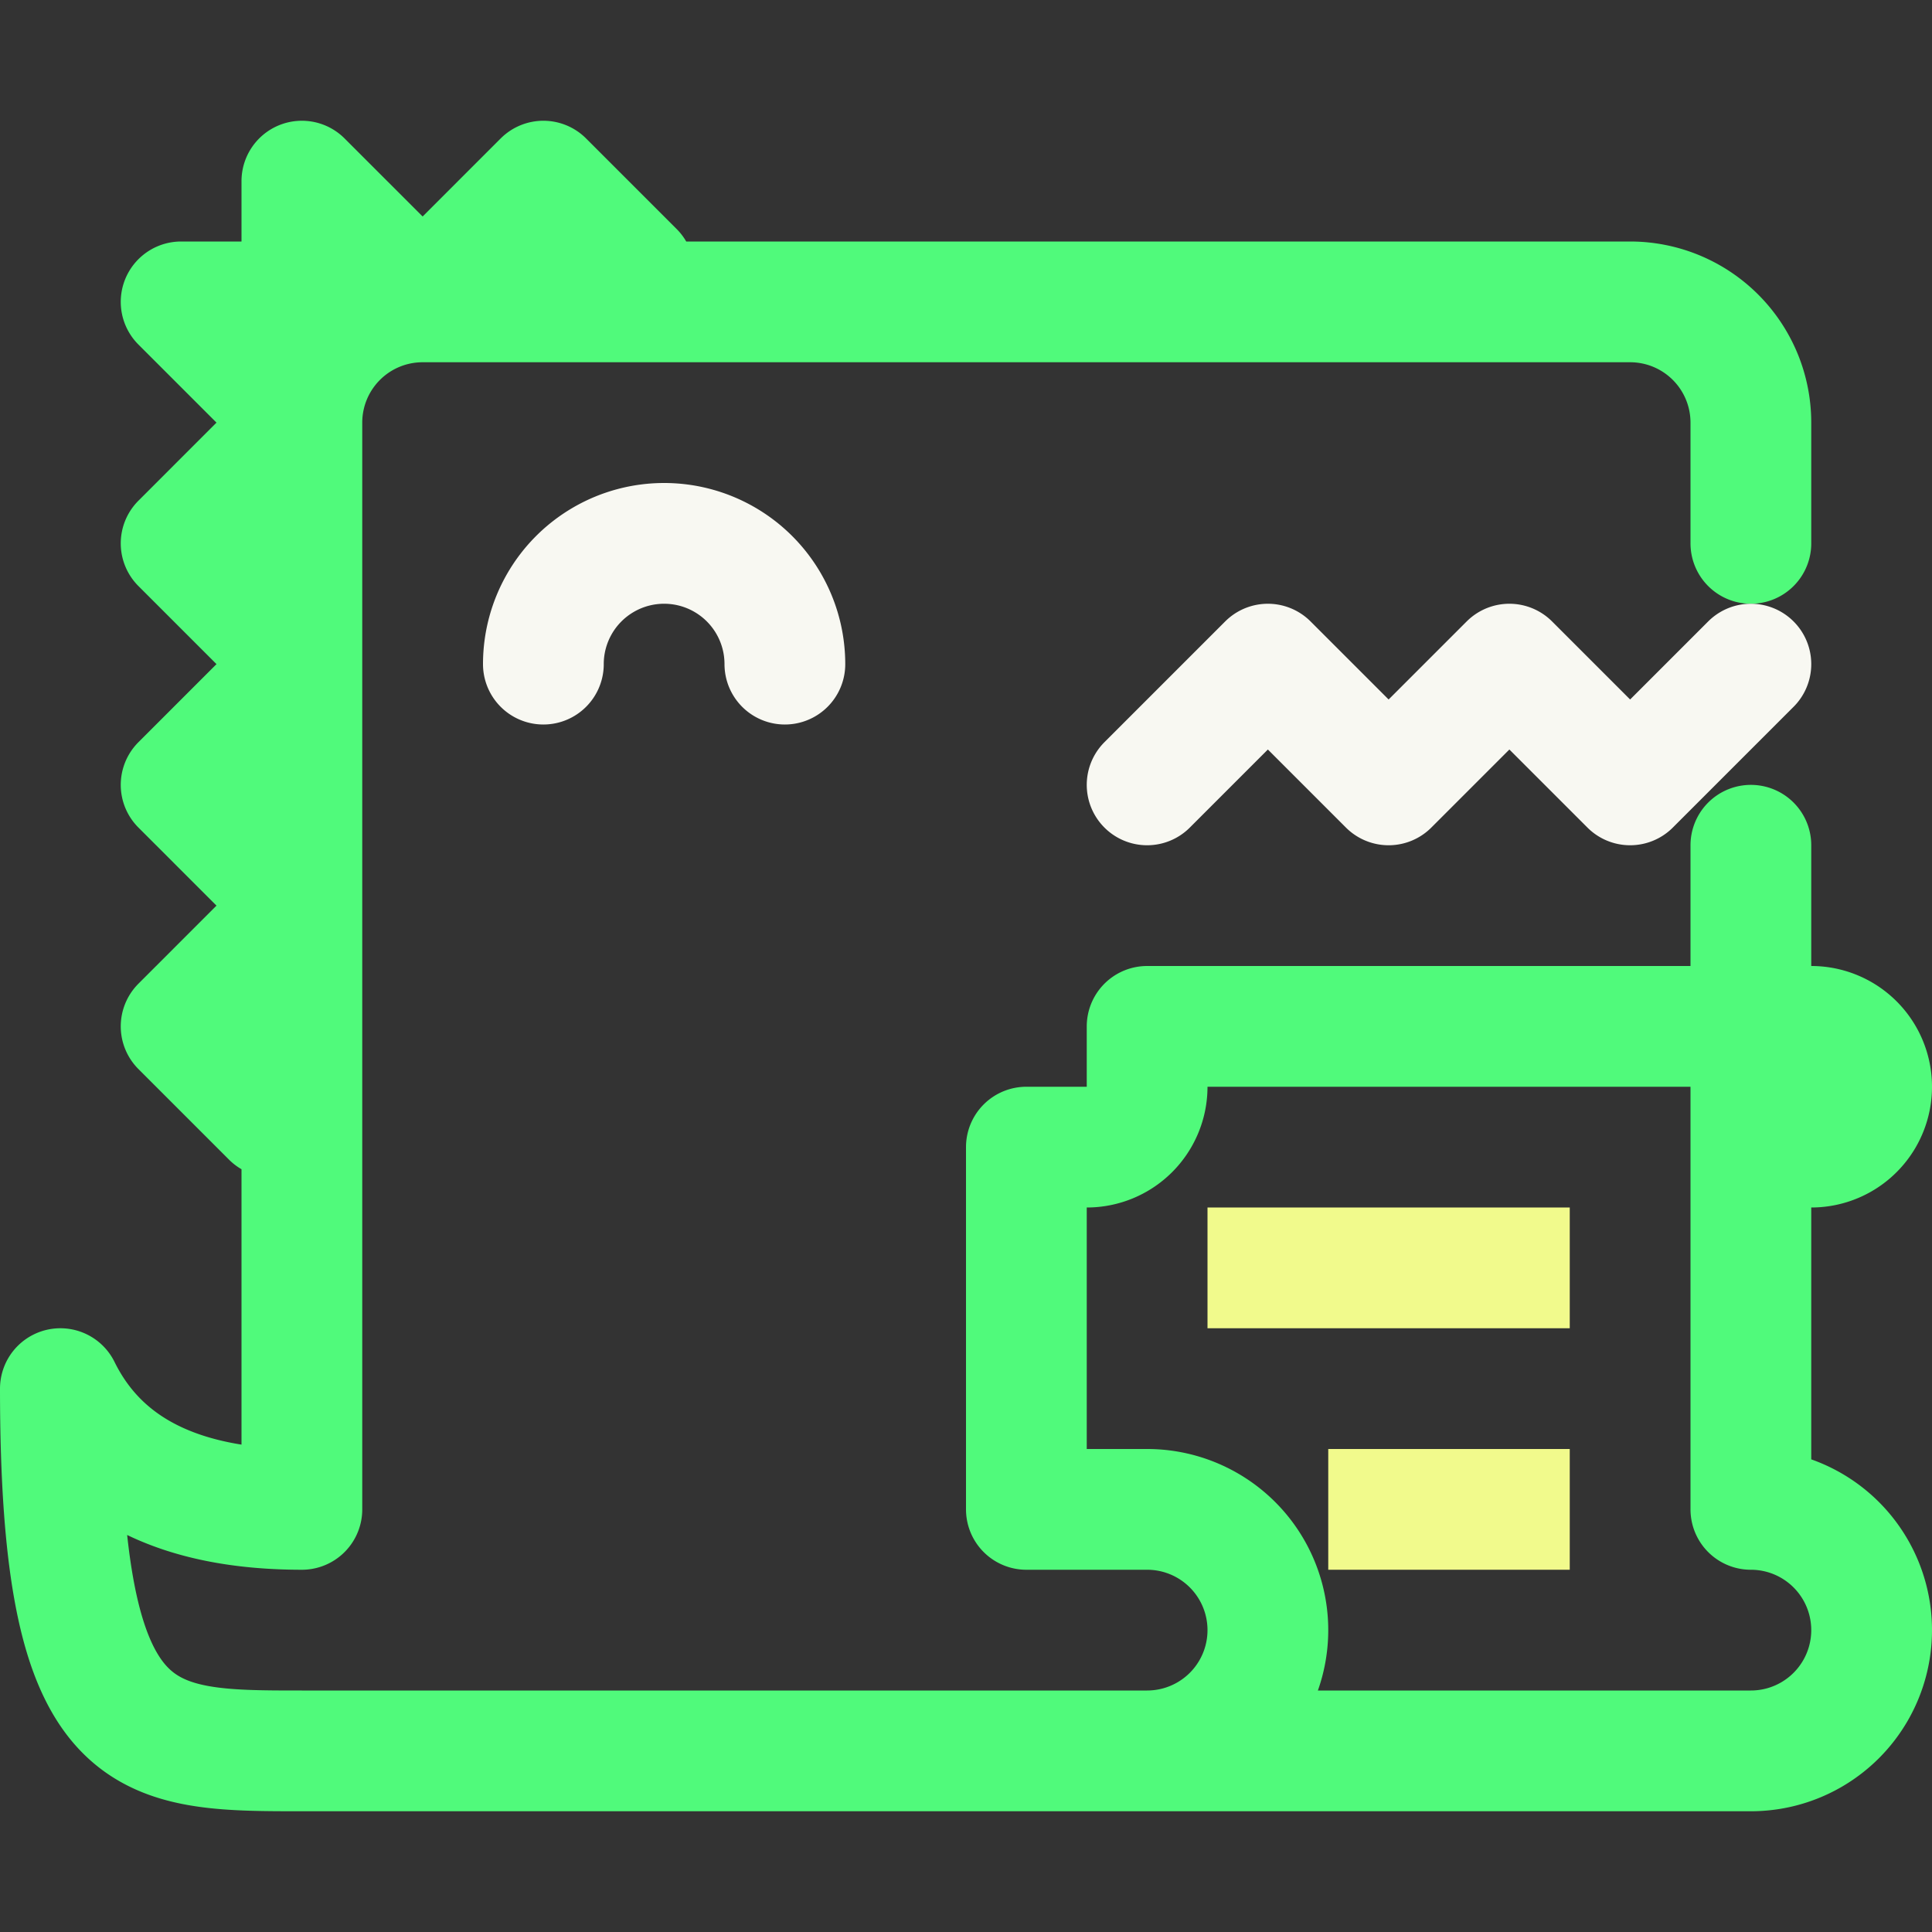<svg xmlns="http://www.w3.org/2000/svg" width="16" height="16"><rect width="100%" height="100%" fill="#333333" stroke="none"/><g fill="none" fill-rule="evenodd"><path stroke="#50FA7B" stroke-linecap="round" stroke-linejoin="round" d="M14.5 4.5v-1a1 1 0 0 0-1-1h-10a1 1 0 0 0-1 1v9c-1 0-1.67-.33-2-1 0 3 .67 3 2 3h12a1 1 0 0 0 0-2V7M5.25 2.25 4.5 1.5l-1 1-1-1v1h-1l1 1-1 1 1 1-1 1 1 1-1 1 .75.75M15 9.5a.5.5 0 1 0 0-1H9.5V9a.5.5 0 0 1-.5.5h-.5v3h1a1 1 0 0 1 0 2"/><path stroke="#F8F8F2" stroke-linecap="round" stroke-linejoin="round" d="m9.5 6.5 1-1 1 1 1-1 1 1 1-1m-8 0a1 1 0 1 0-2 0"/><path stroke="#F1FA8C" d="M10 10.5h3m0 2h-2"/></g></svg>